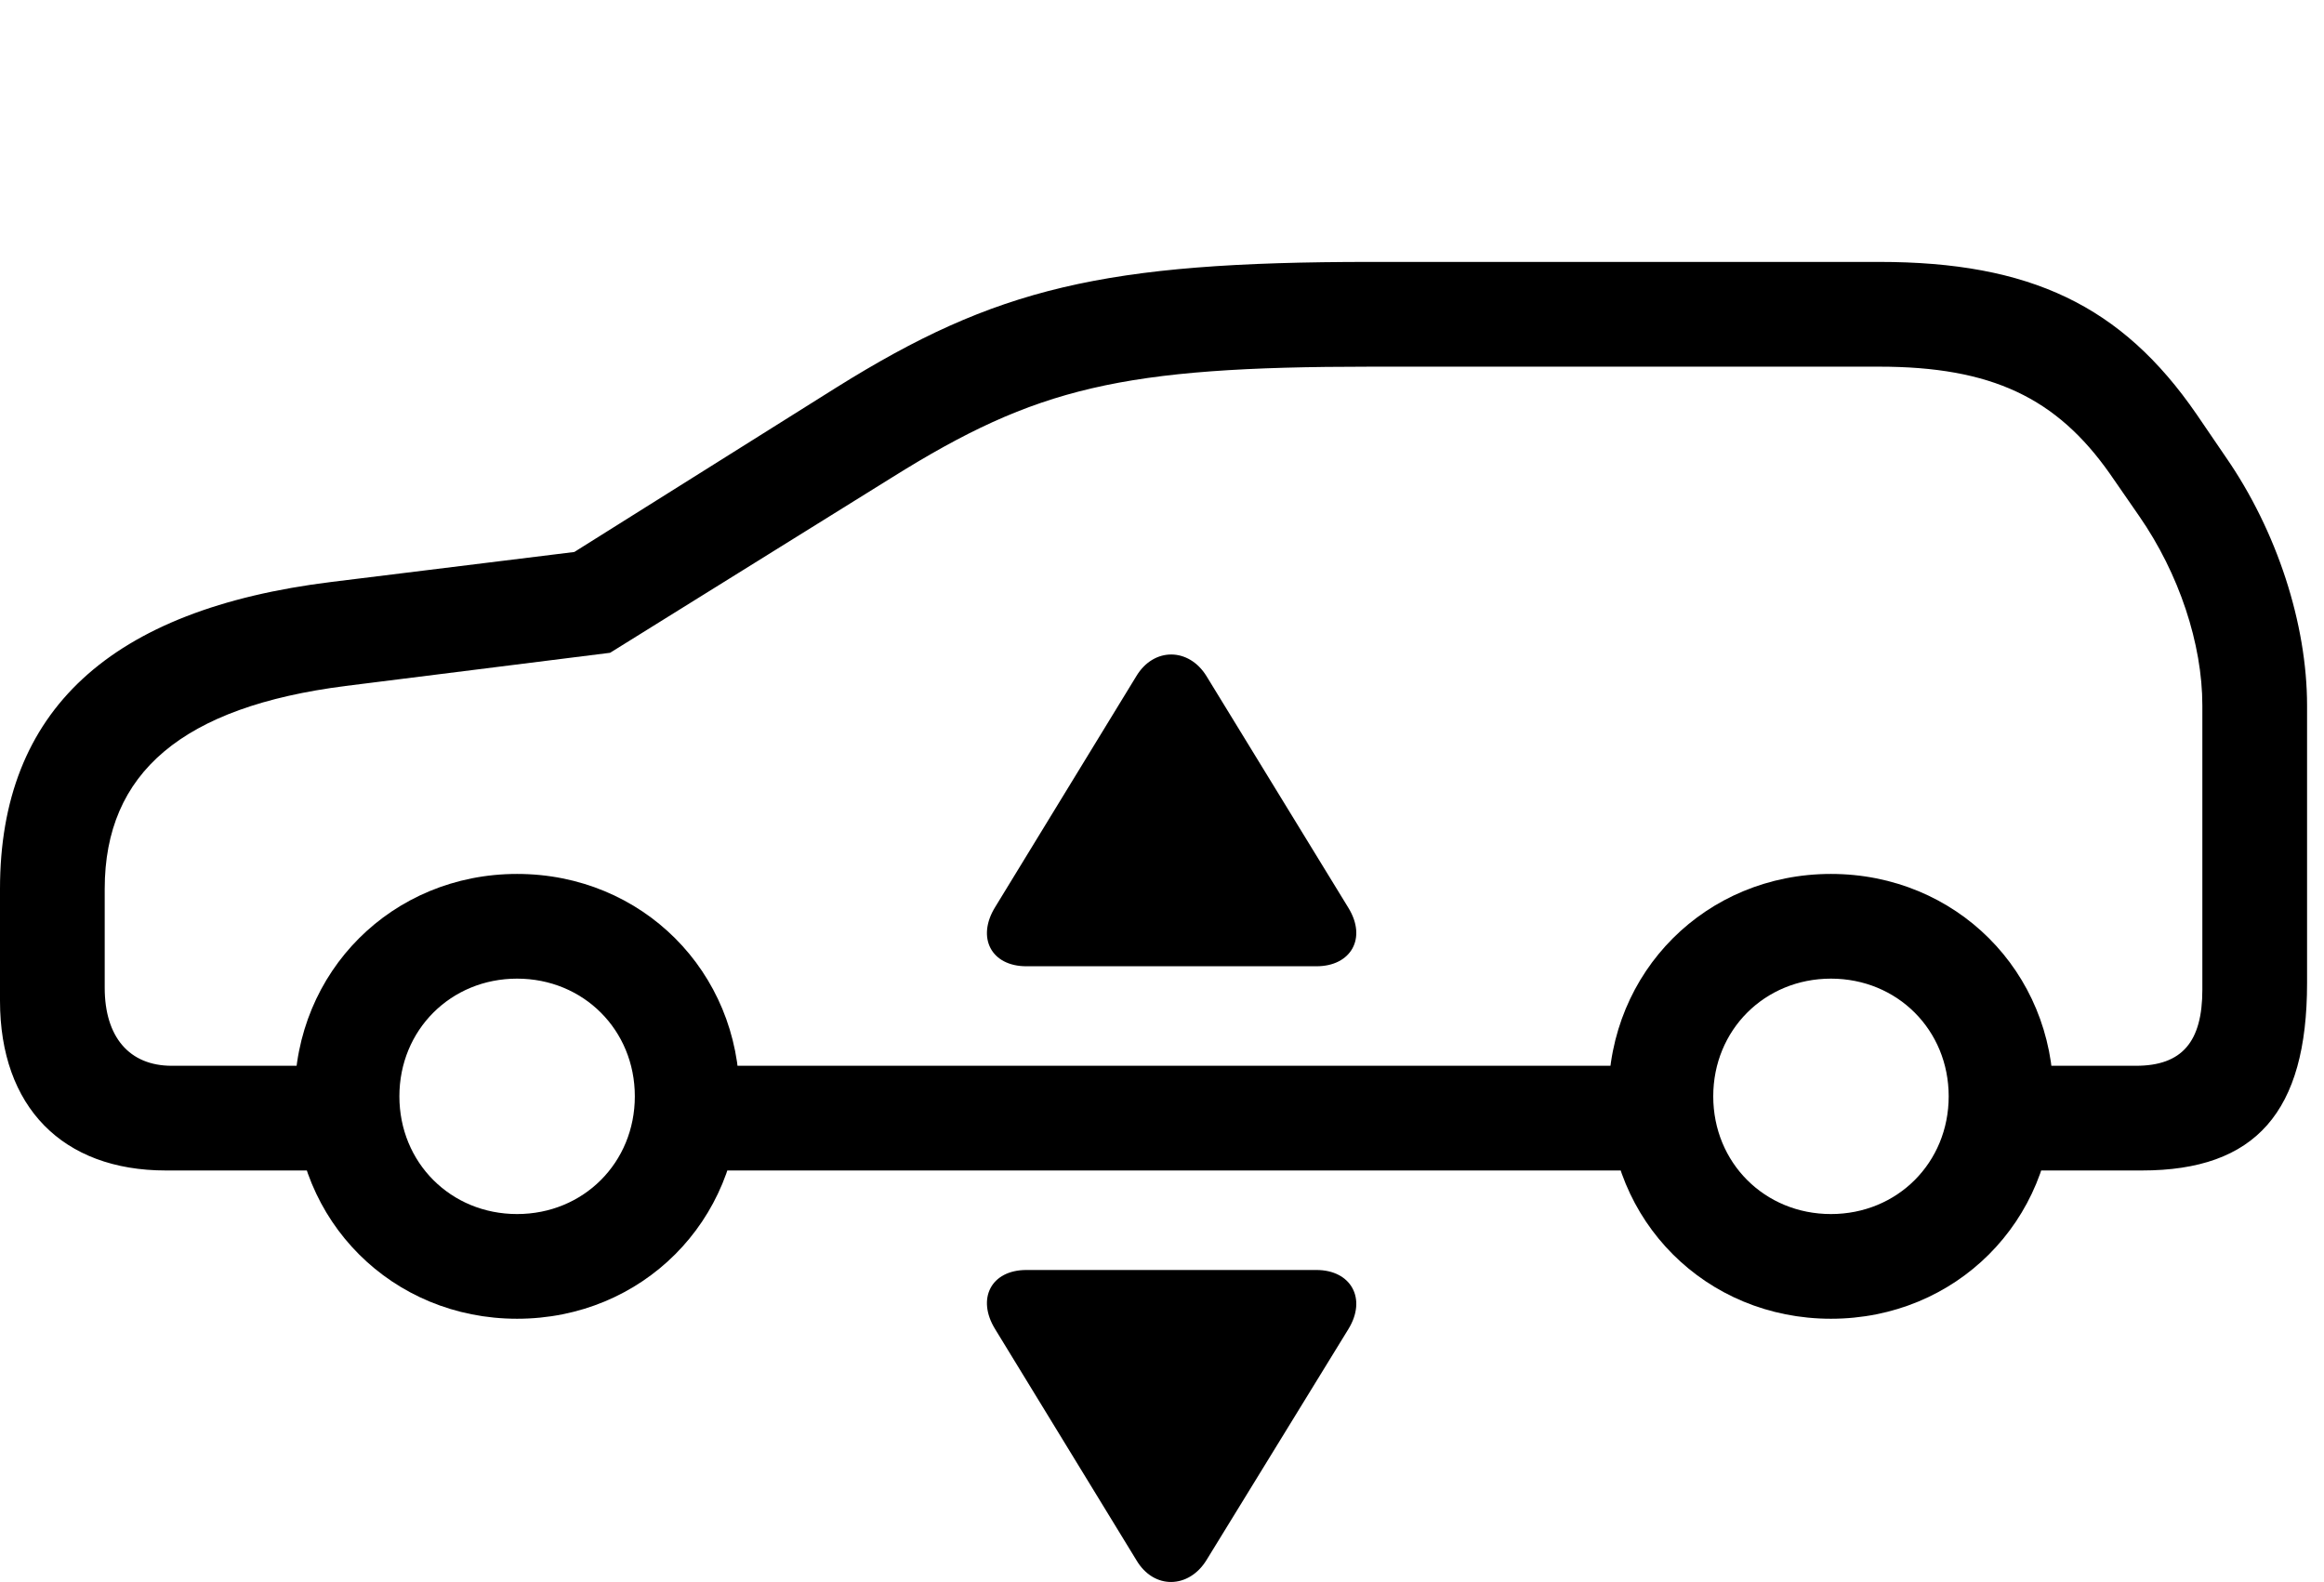 <svg version="1.1" xmlns="http://www.w3.org/2000/svg" xmlns:xlink="http://www.w3.org/1999/xlink" viewBox="0 0 48.85 33.257">
 <g>
  
  <path d="M3.486 24.606L7.738 24.606L7.738 22.405L3.609 22.405C2.721 22.405 2.201 21.803 2.201 20.764L2.201 18.686C2.201 16.239 3.842 14.858 7.26 14.421L12.824 13.723L18.758 10.032C21.779 8.145 23.57 7.708 28.82 7.708L39.498 7.708C41.863 7.708 43.23 8.364 44.352 9.963L44.967 10.852C45.801 12.055 46.293 13.532 46.293 14.831L46.293 20.805C46.293 21.899 45.869 22.405 44.898 22.405L41.535 22.405L41.535 24.606L45.022 24.606C47.414 24.606 48.494 23.375 48.494 20.669L48.494 14.831C48.494 13.122 47.865 11.167 46.785 9.608L46.17 8.706C44.598 6.422 42.67 5.506 39.498 5.506L28.82 5.506C23.188 5.506 20.932 6.053 17.582 8.145L12.072 11.604L6.973 12.233C2.311 12.807 0 14.94 0 18.686L0 21.038C0 23.266 1.312 24.606 3.486 24.606ZM14.15 24.606L35.246 24.606L35.246 22.405L14.15 22.405ZM10.869 27.723C13.494 27.723 15.545 25.672 15.545 23.047C15.545 20.422 13.494 18.372 10.869 18.372C8.244 18.372 6.193 20.422 6.193 23.047C6.193 25.672 8.244 27.723 10.869 27.723ZM10.869 25.522C9.475 25.522 8.395 24.442 8.395 23.047C8.395 21.653 9.475 20.573 10.869 20.573C12.264 20.573 13.344 21.653 13.344 23.047C13.344 24.442 12.264 25.522 10.869 25.522ZM38.486 27.723C41.111 27.723 43.162 25.672 43.162 23.047C43.162 20.422 41.111 18.372 38.486 18.372C35.861 18.372 33.81 20.422 33.81 23.047C33.81 25.672 35.861 27.723 38.486 27.723ZM38.486 25.522C37.092 25.522 36.012 24.442 36.012 23.047C36.012 21.653 37.092 20.573 38.486 20.573C39.881 20.573 40.961 21.653 40.961 23.047C40.961 24.442 39.881 25.522 38.486 25.522Z" style="fill:hsl(0 0 0/0.85)"></path>
  <path d="M21.574 26.698C20.836 26.698 20.521 27.299 20.918 27.942L23.885 32.795C24.254 33.424 24.992 33.397 25.361 32.795L28.342 27.942C28.738 27.299 28.396 26.698 27.672 26.698Z" style="fill:hsl(0 0 0/0.85)"></path>
  <path d="M21.574 20.313L27.672 20.313C28.396 20.313 28.738 19.725 28.342 19.083L25.361 14.215C24.992 13.614 24.254 13.6 23.885 14.215L20.918 19.069C20.521 19.712 20.836 20.313 21.574 20.313Z" style="fill:hsl(0 0 0/0.85)"></path>
 </g>
</svg>